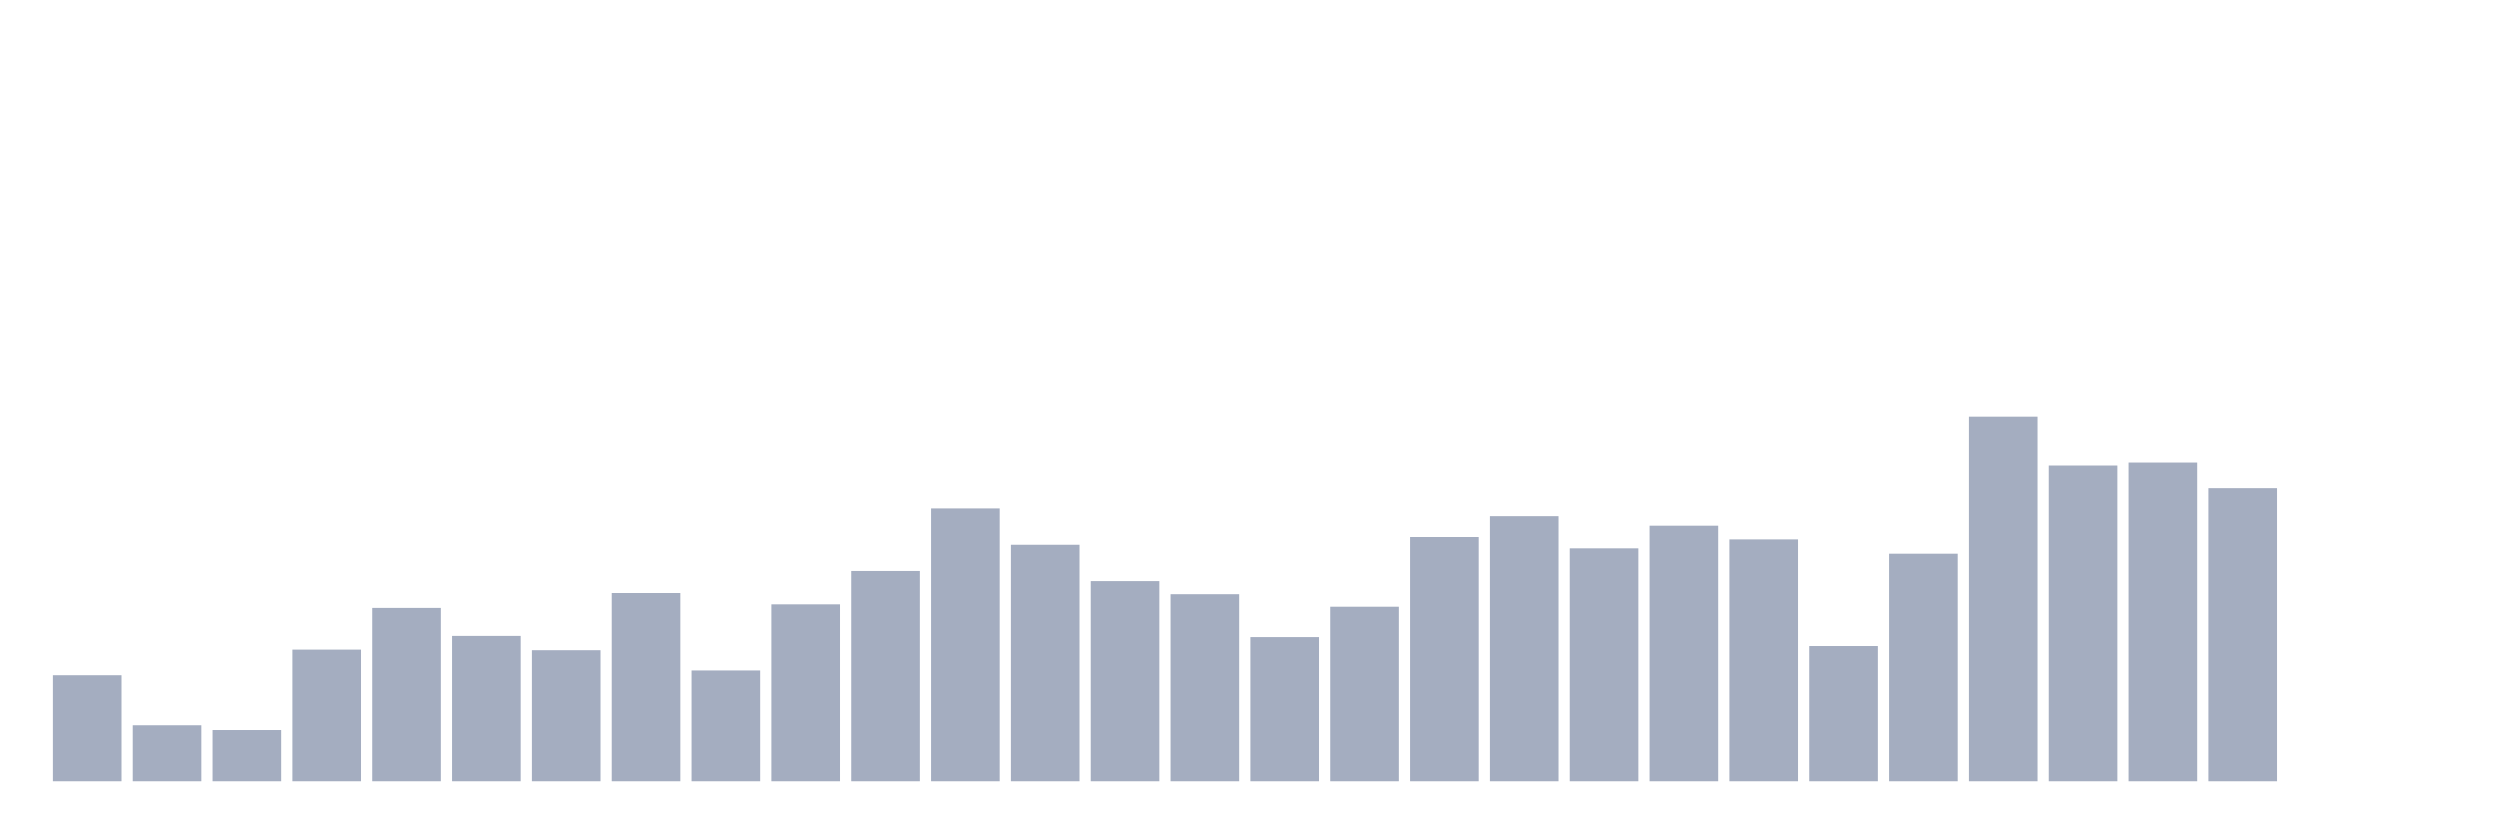 <svg xmlns="http://www.w3.org/2000/svg" viewBox="0 0 480 160"><g transform="translate(10,10)"><rect class="bar" x="0.153" width="13.175" y="119.641" height="20.359" fill="rgb(164,173,192)"></rect><rect class="bar" x="15.482" width="13.175" y="129.248" height="10.752" fill="rgb(164,173,192)"></rect><rect class="bar" x="30.81" width="13.175" y="130.163" height="9.837" fill="rgb(164,173,192)"></rect><rect class="bar" x="46.138" width="13.175" y="114.722" height="25.278" fill="rgb(164,173,192)"></rect><rect class="bar" x="61.466" width="13.175" y="106.716" height="33.284" fill="rgb(164,173,192)"></rect><rect class="bar" x="76.794" width="13.175" y="112.092" height="27.908" fill="rgb(164,173,192)"></rect><rect class="bar" x="92.123" width="13.175" y="114.837" height="25.163" fill="rgb(164,173,192)"></rect><rect class="bar" x="107.451" width="13.175" y="103.856" height="36.144" fill="rgb(164,173,192)"></rect><rect class="bar" x="122.779" width="13.175" y="118.725" height="21.275" fill="rgb(164,173,192)"></rect><rect class="bar" x="138.107" width="13.175" y="106.029" height="33.971" fill="rgb(164,173,192)"></rect><rect class="bar" x="153.436" width="13.175" y="99.624" height="40.376" fill="rgb(164,173,192)"></rect><rect class="bar" x="168.764" width="13.175" y="87.614" height="52.386" fill="rgb(164,173,192)"></rect><rect class="bar" x="184.092" width="13.175" y="94.592" height="45.408" fill="rgb(164,173,192)"></rect><rect class="bar" x="199.42" width="13.175" y="101.569" height="38.431" fill="rgb(164,173,192)"></rect><rect class="bar" x="214.748" width="13.175" y="104.085" height="35.915" fill="rgb(164,173,192)"></rect><rect class="bar" x="230.077" width="13.175" y="112.32" height="27.68" fill="rgb(164,173,192)"></rect><rect class="bar" x="245.405" width="13.175" y="106.487" height="33.513" fill="rgb(164,173,192)"></rect><rect class="bar" x="260.733" width="13.175" y="93.105" height="46.895" fill="rgb(164,173,192)"></rect><rect class="bar" x="276.061" width="13.175" y="89.101" height="50.899" fill="rgb(164,173,192)"></rect><rect class="bar" x="291.39" width="13.175" y="95.278" height="44.722" fill="rgb(164,173,192)"></rect><rect class="bar" x="306.718" width="13.175" y="90.931" height="49.069" fill="rgb(164,173,192)"></rect><rect class="bar" x="322.046" width="13.175" y="93.562" height="46.438" fill="rgb(164,173,192)"></rect><rect class="bar" x="337.374" width="13.175" y="114.036" height="25.964" fill="rgb(164,173,192)"></rect><rect class="bar" x="352.702" width="13.175" y="96.307" height="43.693" fill="rgb(164,173,192)"></rect><rect class="bar" x="368.031" width="13.175" y="70" height="70" fill="rgb(164,173,192)"></rect><rect class="bar" x="383.359" width="13.175" y="79.379" height="60.621" fill="rgb(164,173,192)"></rect><rect class="bar" x="398.687" width="13.175" y="78.807" height="61.193" fill="rgb(164,173,192)"></rect><rect class="bar" x="414.015" width="13.175" y="83.725" height="56.275" fill="rgb(164,173,192)"></rect><rect class="bar" x="429.344" width="13.175" y="140" height="0" fill="rgb(164,173,192)"></rect><rect class="bar" x="444.672" width="13.175" y="140" height="0" fill="rgb(164,173,192)"></rect></g></svg>